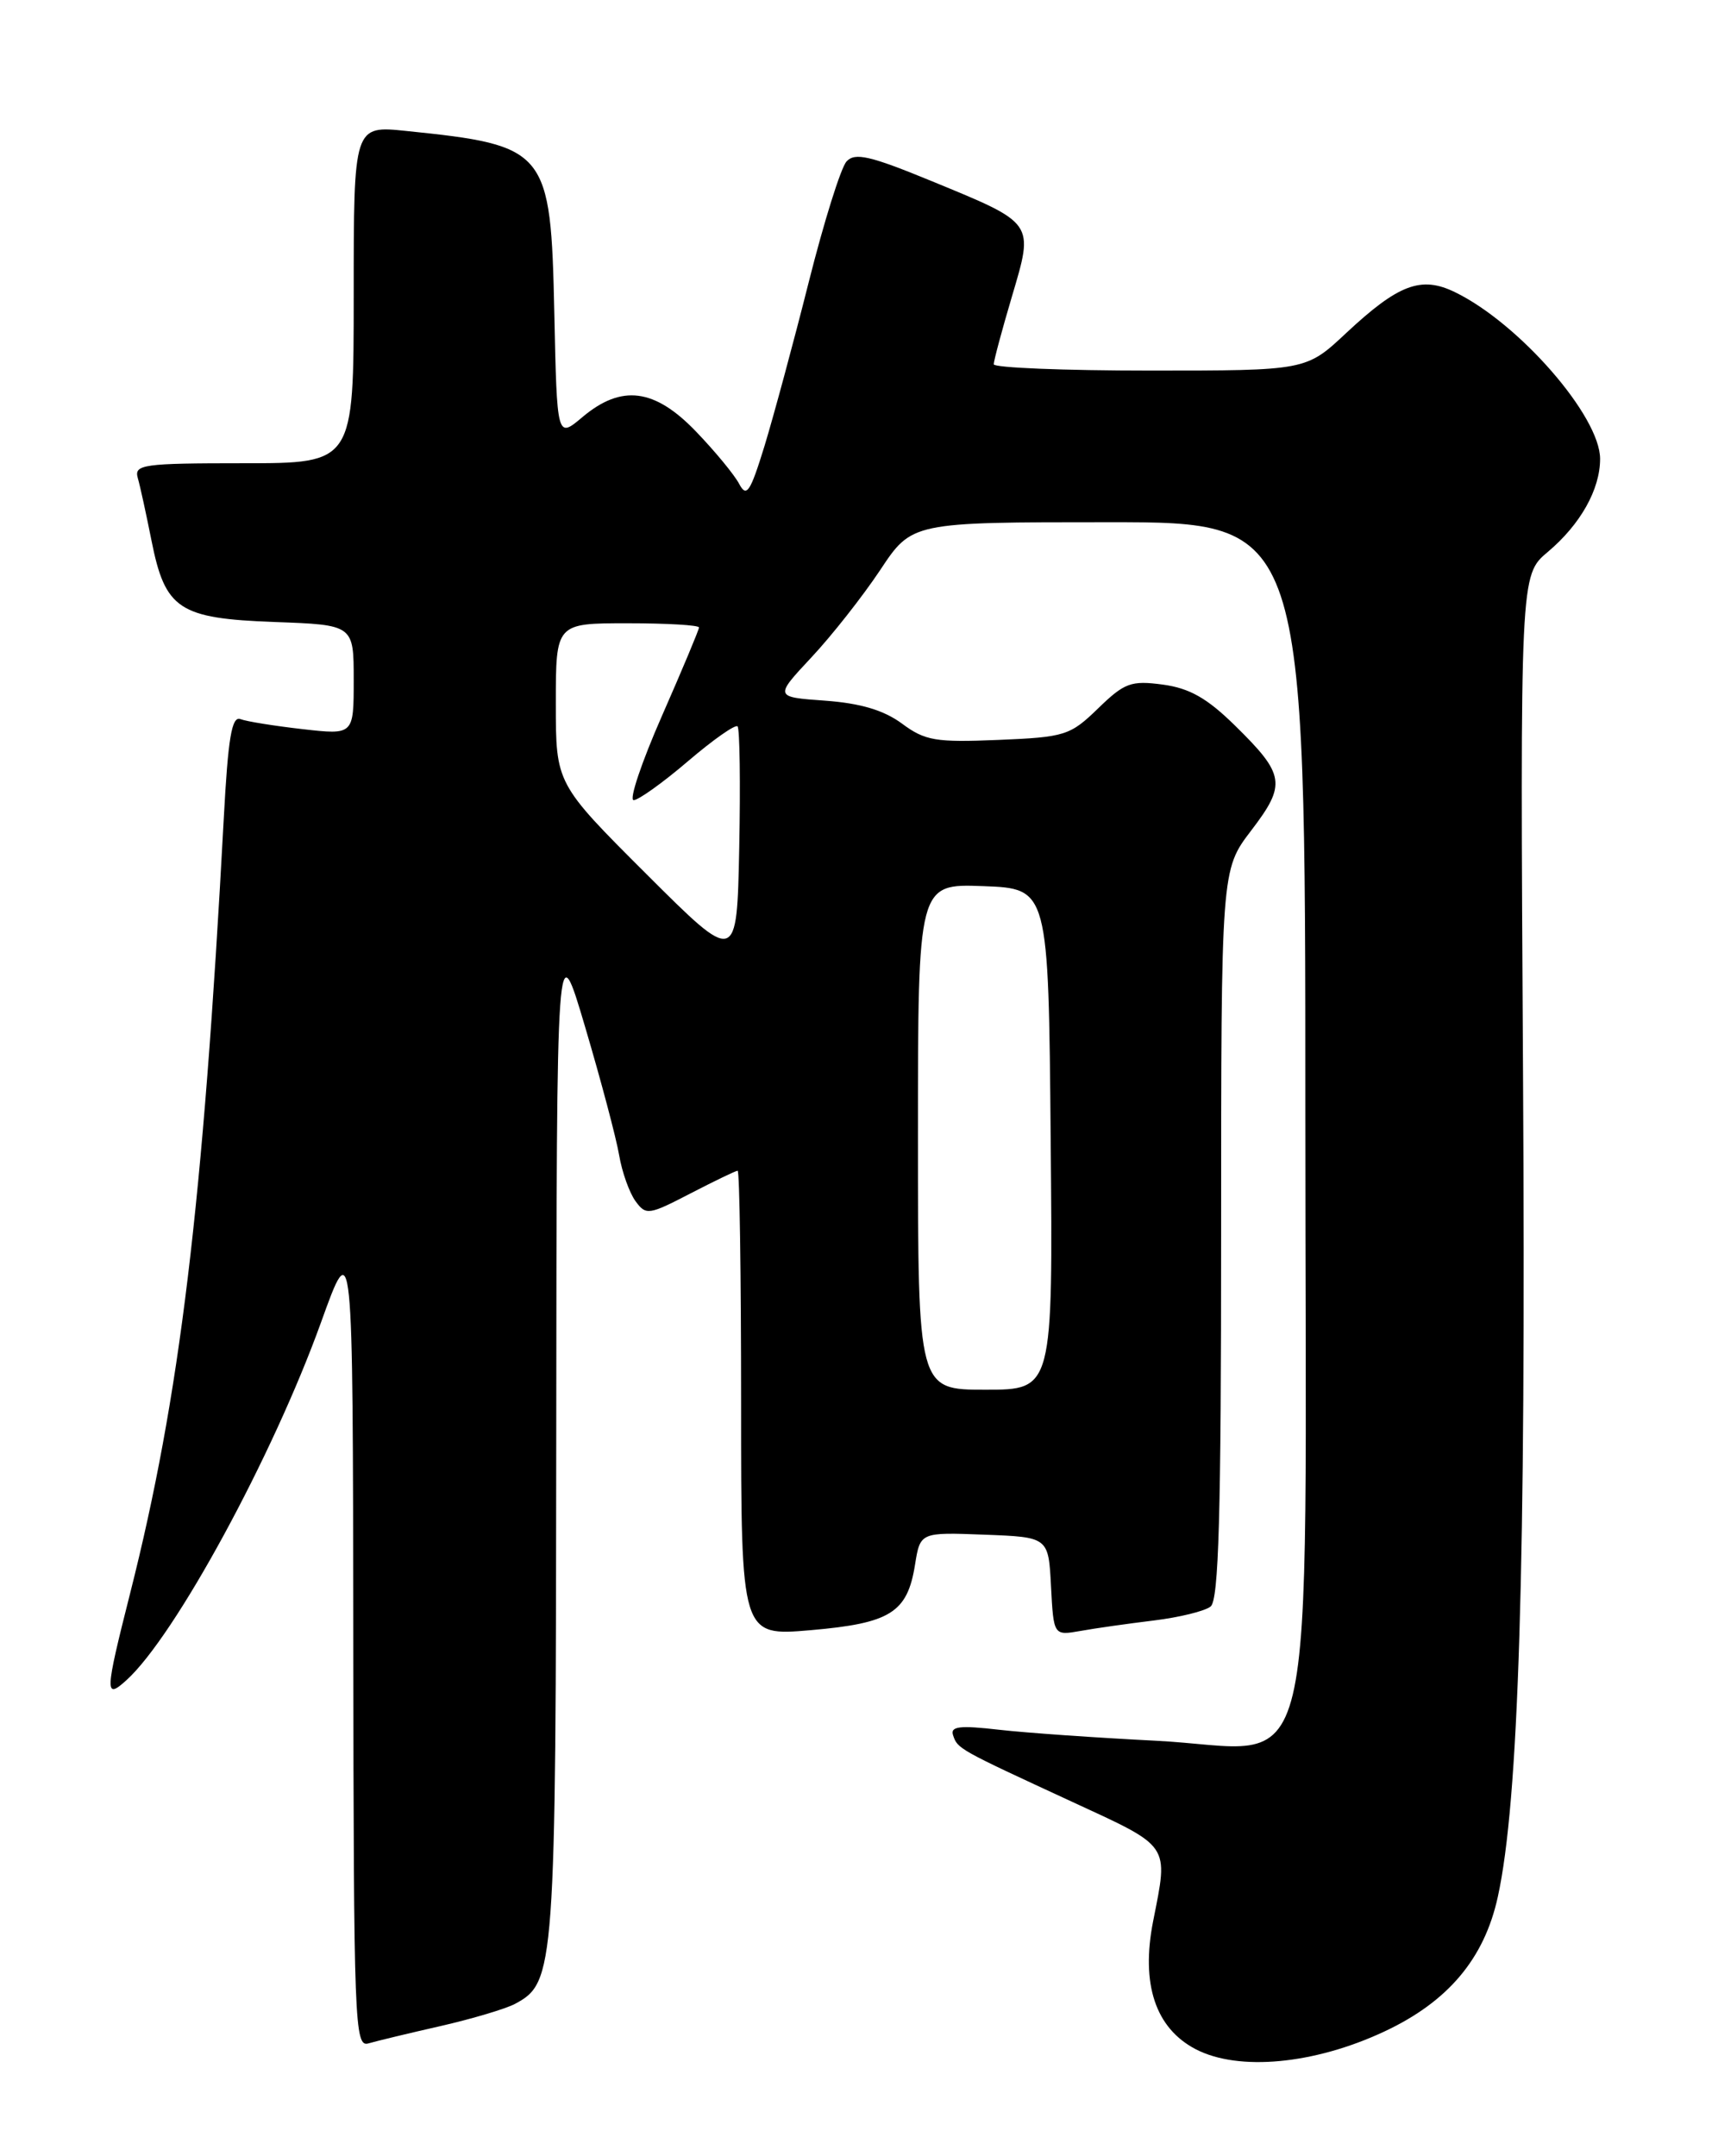 <?xml version="1.0" encoding="UTF-8" standalone="no"?>
<!DOCTYPE svg PUBLIC "-//W3C//DTD SVG 1.1//EN" "http://www.w3.org/Graphics/SVG/1.1/DTD/svg11.dtd" >
<svg xmlns="http://www.w3.org/2000/svg" xmlns:xlink="http://www.w3.org/1999/xlink" version="1.1" viewBox="0 0 204 256">
 <g >
 <path fill="currentColor"
d=" M 164.38 241.20 C 171.93 237.67 176.24 232.57 177.85 225.23 C 180.34 213.92 181.20 186.19 180.85 127.90 C 180.50 68.29 180.50 68.29 183.79 65.53 C 187.67 62.26 190.00 58.11 190.00 54.48 C 190.00 49.42 180.37 38.37 172.75 34.68 C 168.74 32.73 166.04 33.76 159.84 39.55 C 155.09 44.00 155.09 44.00 136.54 44.00 C 126.34 44.00 118.00 43.66 118.00 43.25 C 118.00 42.84 118.97 39.21 120.16 35.20 C 122.78 26.34 122.94 26.57 110.62 21.50 C 103.30 18.49 101.52 18.08 100.52 19.17 C 99.85 19.90 97.83 26.35 96.03 33.50 C 94.23 40.65 91.86 49.40 90.78 52.95 C 89.08 58.46 88.65 59.11 87.77 57.45 C 87.21 56.38 84.91 53.59 82.66 51.25 C 77.73 46.11 73.80 45.61 69.15 49.53 C 66.14 52.06 66.14 52.06 65.82 37.13 C 65.40 17.78 64.99 17.27 48.25 15.55 C 42.00 14.90 42.00 14.90 42.00 34.95 C 42.00 55.00 42.00 55.00 28.93 55.00 C 16.96 55.00 15.91 55.15 16.36 56.75 C 16.64 57.71 17.36 61.04 17.98 64.14 C 19.61 72.35 21.22 73.43 32.60 73.85 C 42.00 74.19 42.00 74.19 42.00 80.73 C 42.00 87.26 42.00 87.26 35.93 86.57 C 32.60 86.19 29.27 85.66 28.55 85.38 C 27.52 84.99 27.08 87.60 26.57 97.19 C 24.10 143.15 21.36 165.82 15.45 189.18 C 12.45 201.02 12.42 201.84 15.01 199.49 C 20.77 194.28 32.39 172.90 38.12 157.00 C 41.90 146.50 41.90 146.50 41.95 194.82 C 42.00 240.35 42.10 243.10 43.75 242.61 C 44.71 242.33 48.57 241.40 52.32 240.55 C 56.07 239.69 60.04 238.51 61.15 237.92 C 65.90 235.38 66.00 234.01 66.05 170.28 C 66.10 110.50 66.10 110.50 69.50 122.00 C 71.37 128.32 73.18 135.15 73.52 137.16 C 73.86 139.17 74.74 141.62 75.46 142.61 C 76.70 144.31 77.03 144.27 81.98 141.70 C 84.84 140.22 87.37 139.00 87.59 139.00 C 87.82 139.00 88.00 151.43 88.00 166.63 C 88.00 194.26 88.00 194.26 96.25 193.55 C 105.73 192.73 107.74 191.47 108.65 185.79 C 109.27 181.92 109.27 181.92 116.88 182.21 C 124.50 182.50 124.50 182.50 124.80 188.35 C 125.11 194.20 125.11 194.20 128.30 193.64 C 130.06 193.32 133.97 192.77 137.00 192.40 C 140.03 192.03 143.06 191.29 143.75 190.74 C 144.72 189.98 145.00 179.91 145.00 146.52 C 145.00 103.29 145.00 103.29 148.56 98.62 C 152.77 93.11 152.59 91.98 146.63 86.13 C 143.33 82.89 141.25 81.71 138.07 81.28 C 134.30 80.78 133.53 81.06 130.39 84.11 C 127.07 87.33 126.47 87.52 118.54 87.85 C 111.10 88.16 109.85 87.95 107.10 85.91 C 104.94 84.32 102.19 83.50 97.98 83.19 C 91.95 82.76 91.95 82.76 96.34 78.06 C 98.76 75.48 102.43 70.81 104.51 67.69 C 108.28 62.00 108.28 62.00 131.64 62.00 C 155.00 62.00 155.00 62.00 155.00 132.05 C 155.00 215.92 156.98 207.65 137.15 206.67 C 130.19 206.32 121.85 205.74 118.62 205.37 C 113.94 204.83 112.82 204.97 113.17 206.02 C 113.71 207.64 113.79 207.68 127.25 213.90 C 139.08 219.36 138.75 218.87 136.93 228.08 C 135.45 235.57 137.20 240.82 142.00 243.31 C 147.08 245.94 156.06 245.10 164.38 241.20 Z  M 109.00 134.96 C 109.00 104.92 109.00 104.92 116.75 105.21 C 124.50 105.50 124.50 105.50 124.76 135.25 C 125.03 165.00 125.03 165.00 117.01 165.00 C 109.00 165.00 109.00 165.00 109.00 134.96 Z  M 76.75 103.77 C 66.00 93.04 66.00 93.04 66.00 83.52 C 66.00 74.00 66.00 74.00 74.50 74.00 C 79.17 74.00 83.00 74.22 83.00 74.50 C 83.00 74.77 81.02 79.49 78.60 85.00 C 76.18 90.50 74.67 95.00 75.24 95.00 C 75.81 95.00 78.72 92.92 81.69 90.38 C 84.66 87.84 87.31 85.98 87.58 86.24 C 87.84 86.51 87.93 92.97 87.78 100.61 C 87.50 114.50 87.50 114.50 76.75 103.77 Z "/>
</g>
</svg>